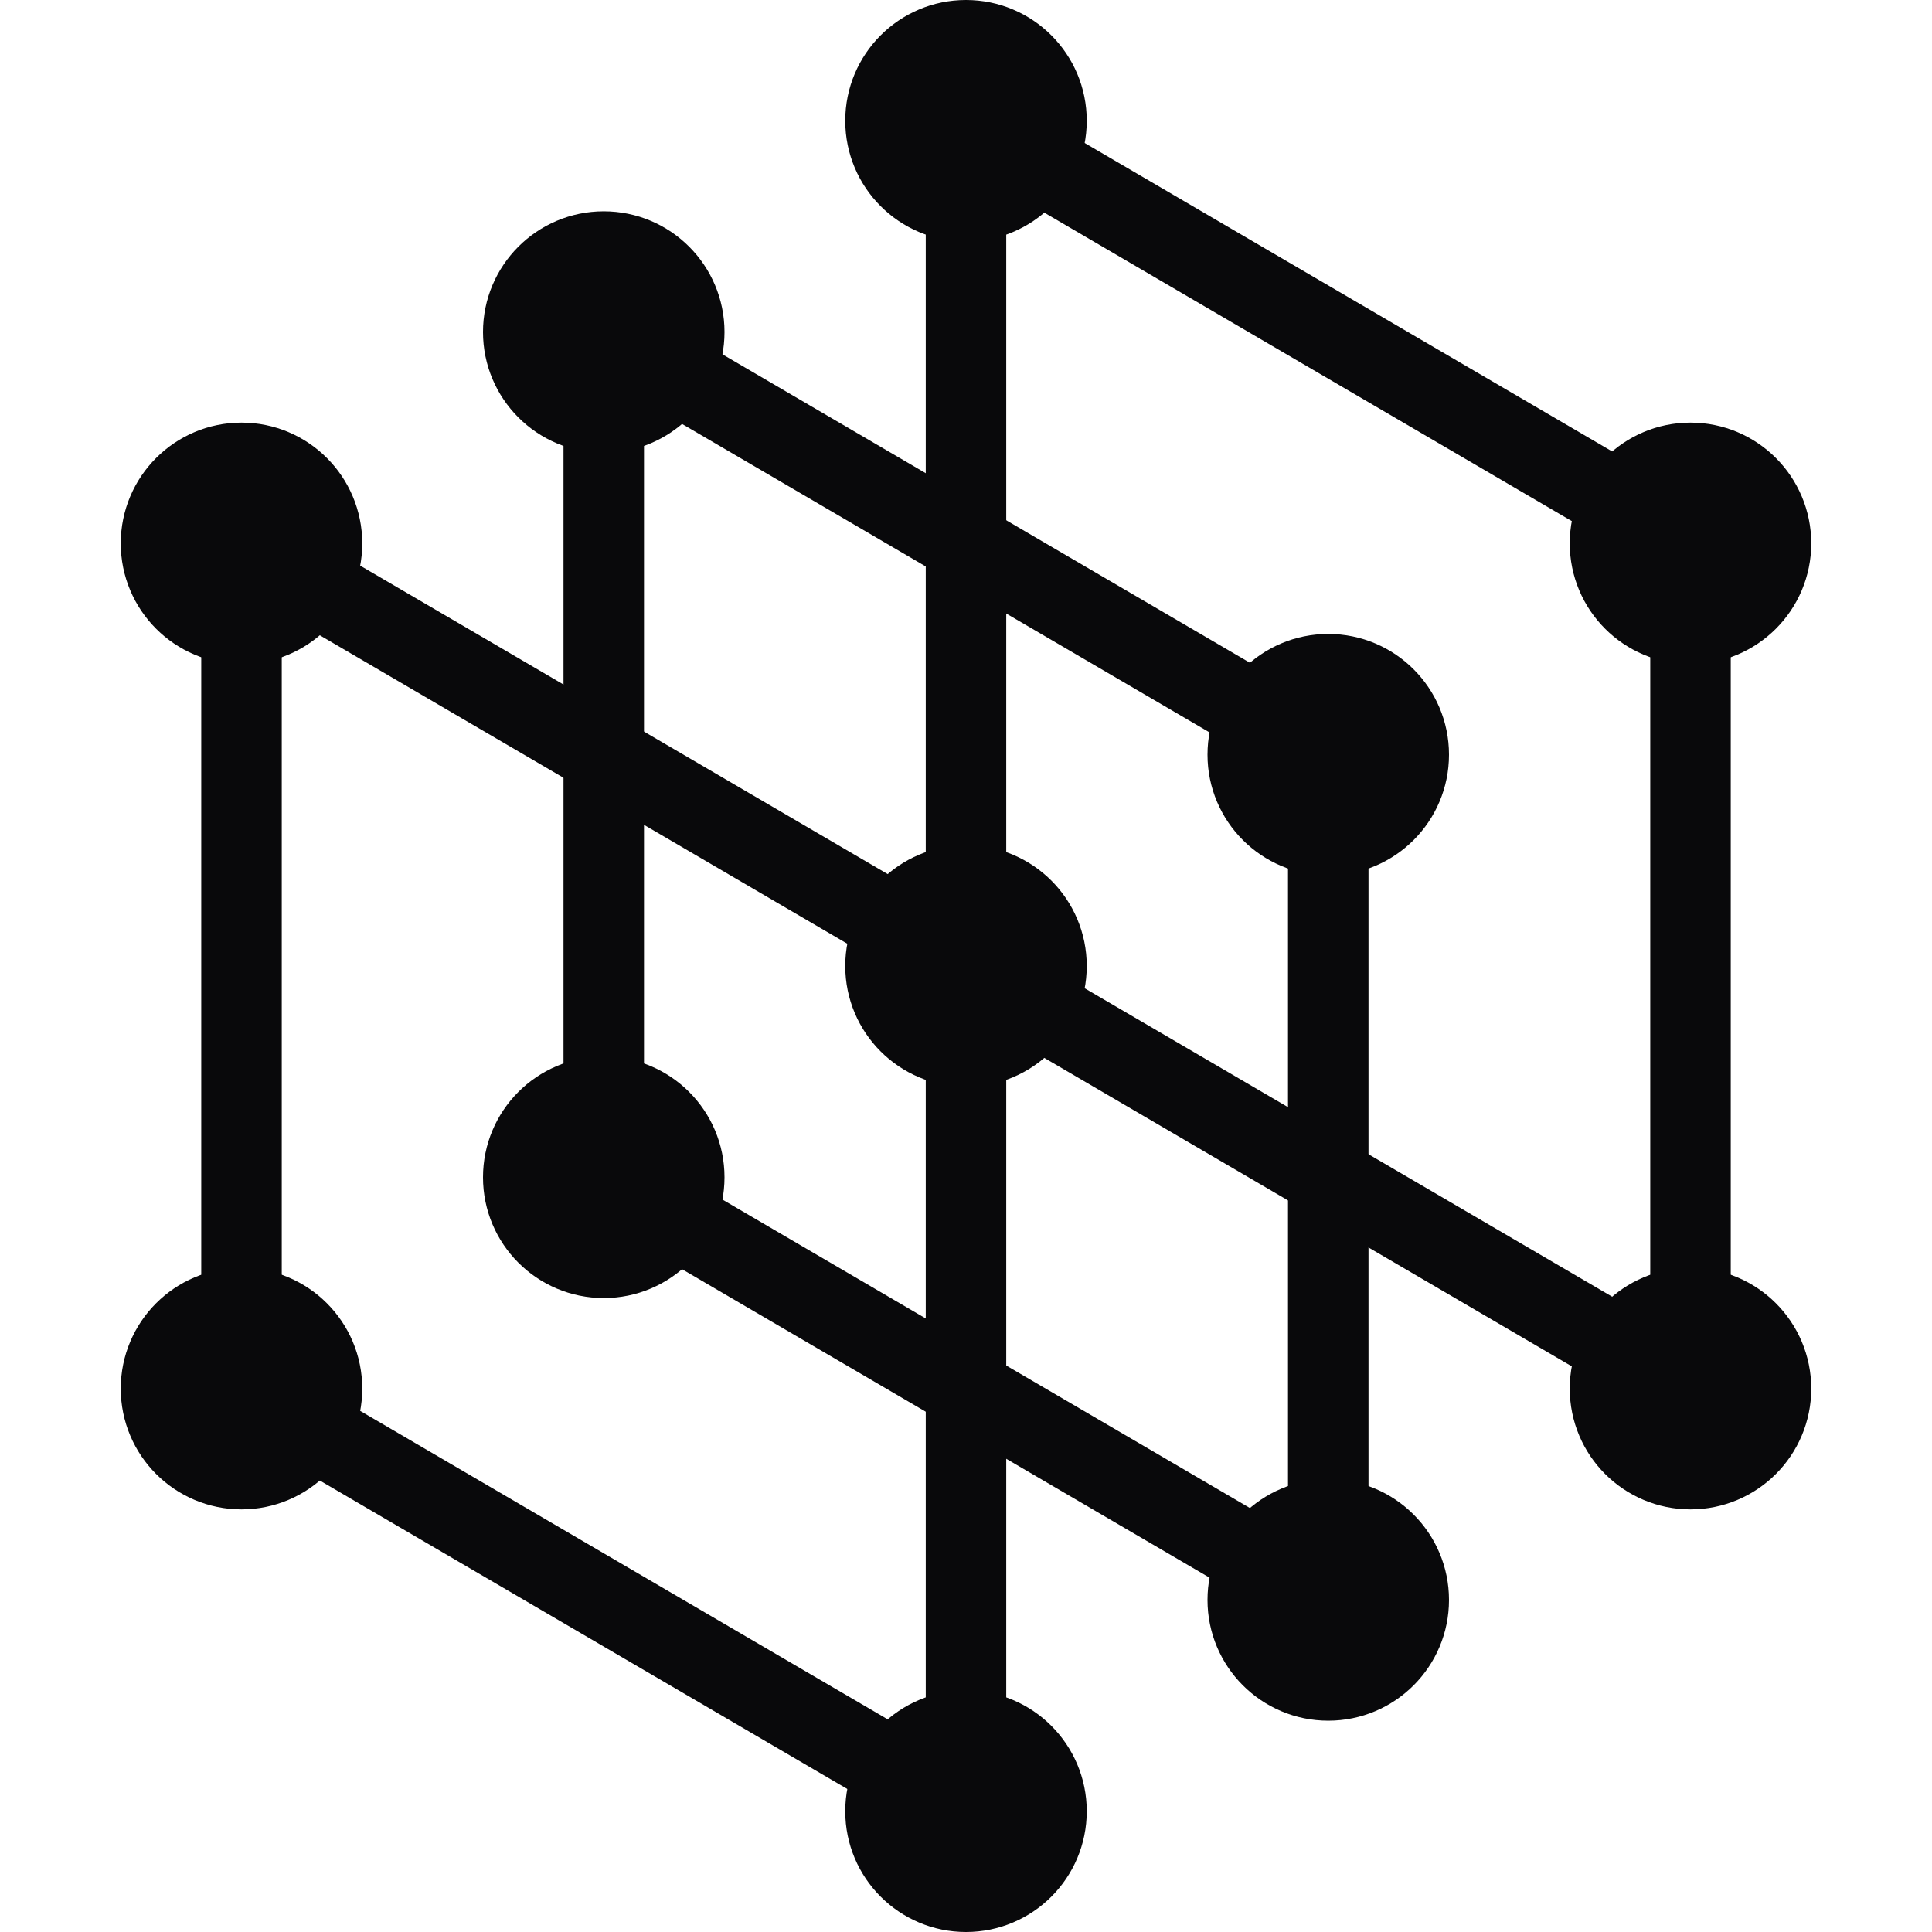 <svg xmlns="http://www.w3.org/2000/svg" viewBox="0 0 24 24">
  <style>
    circle { fill: #09090b; stroke: #09090b; }
    line { fill: none; stroke: #09090b; }
    @media (prefers-color-scheme: dark) {
      circle { fill: white; stroke: white; }
      line { fill: none; stroke: white; }
    }
  </style>
  <circle cx="3" cy="6.75" r="1"></circle>
  <circle cx="3" cy="17.25" r="1"></circle>

  <circle cx="7.5" cy="4.125" r="1"></circle>
  <circle cx="7.5" cy="14.625" r="1"></circle>

  <circle cx="12" cy="1.5" r="1"></circle>
  <circle cx="12" cy="12" r="1"></circle>
  <circle cx="12" cy="22.5" r="1"></circle>

  <circle cx="16.5" cy="9.375" r="1"></circle>
  <circle cx="16.5" cy="19.875" r="1"></circle>

  <circle cx="21" cy="6.75" r="1"></circle>
  <circle cx="21" cy="17.25" r="1"></circle>

  <line x1="3" y1="7.75" x2="3" y2="16.25"></line>

  <line x1="7.5" y1="5.125" x2="7.5" y2="13.625"></line>

  <line x1="12" y1="2.5" x2="12" y2="11"></line>
  <line x1="12" y1="13" x2="12" y2="21.5"></line>

  <line x1="16.5" y1="10.375" x2="16.5" y2="18.875"></line>

  <line x1="21" y1="7.75" x2="21" y2="16.25"></line>

  <line x1="3.866" y1="7.25" x2="11.134" y2="11.5"></line>
  <line x1="3.866" y1="17.75" x2="11.134" y2="22"></line>

  <line x1="8.366" y1="4.625" x2="15.634" y2="8.875"></line>
  <line x1="8.366" y1="15.125" x2="15.634" y2="19.375"></line>

  <line x1="12.866" y1="2" x2="20.134" y2="6.25"></line>
  <line x1="12.866" y1="12.5" x2="20.134" y2="16.75"></line>
</svg>